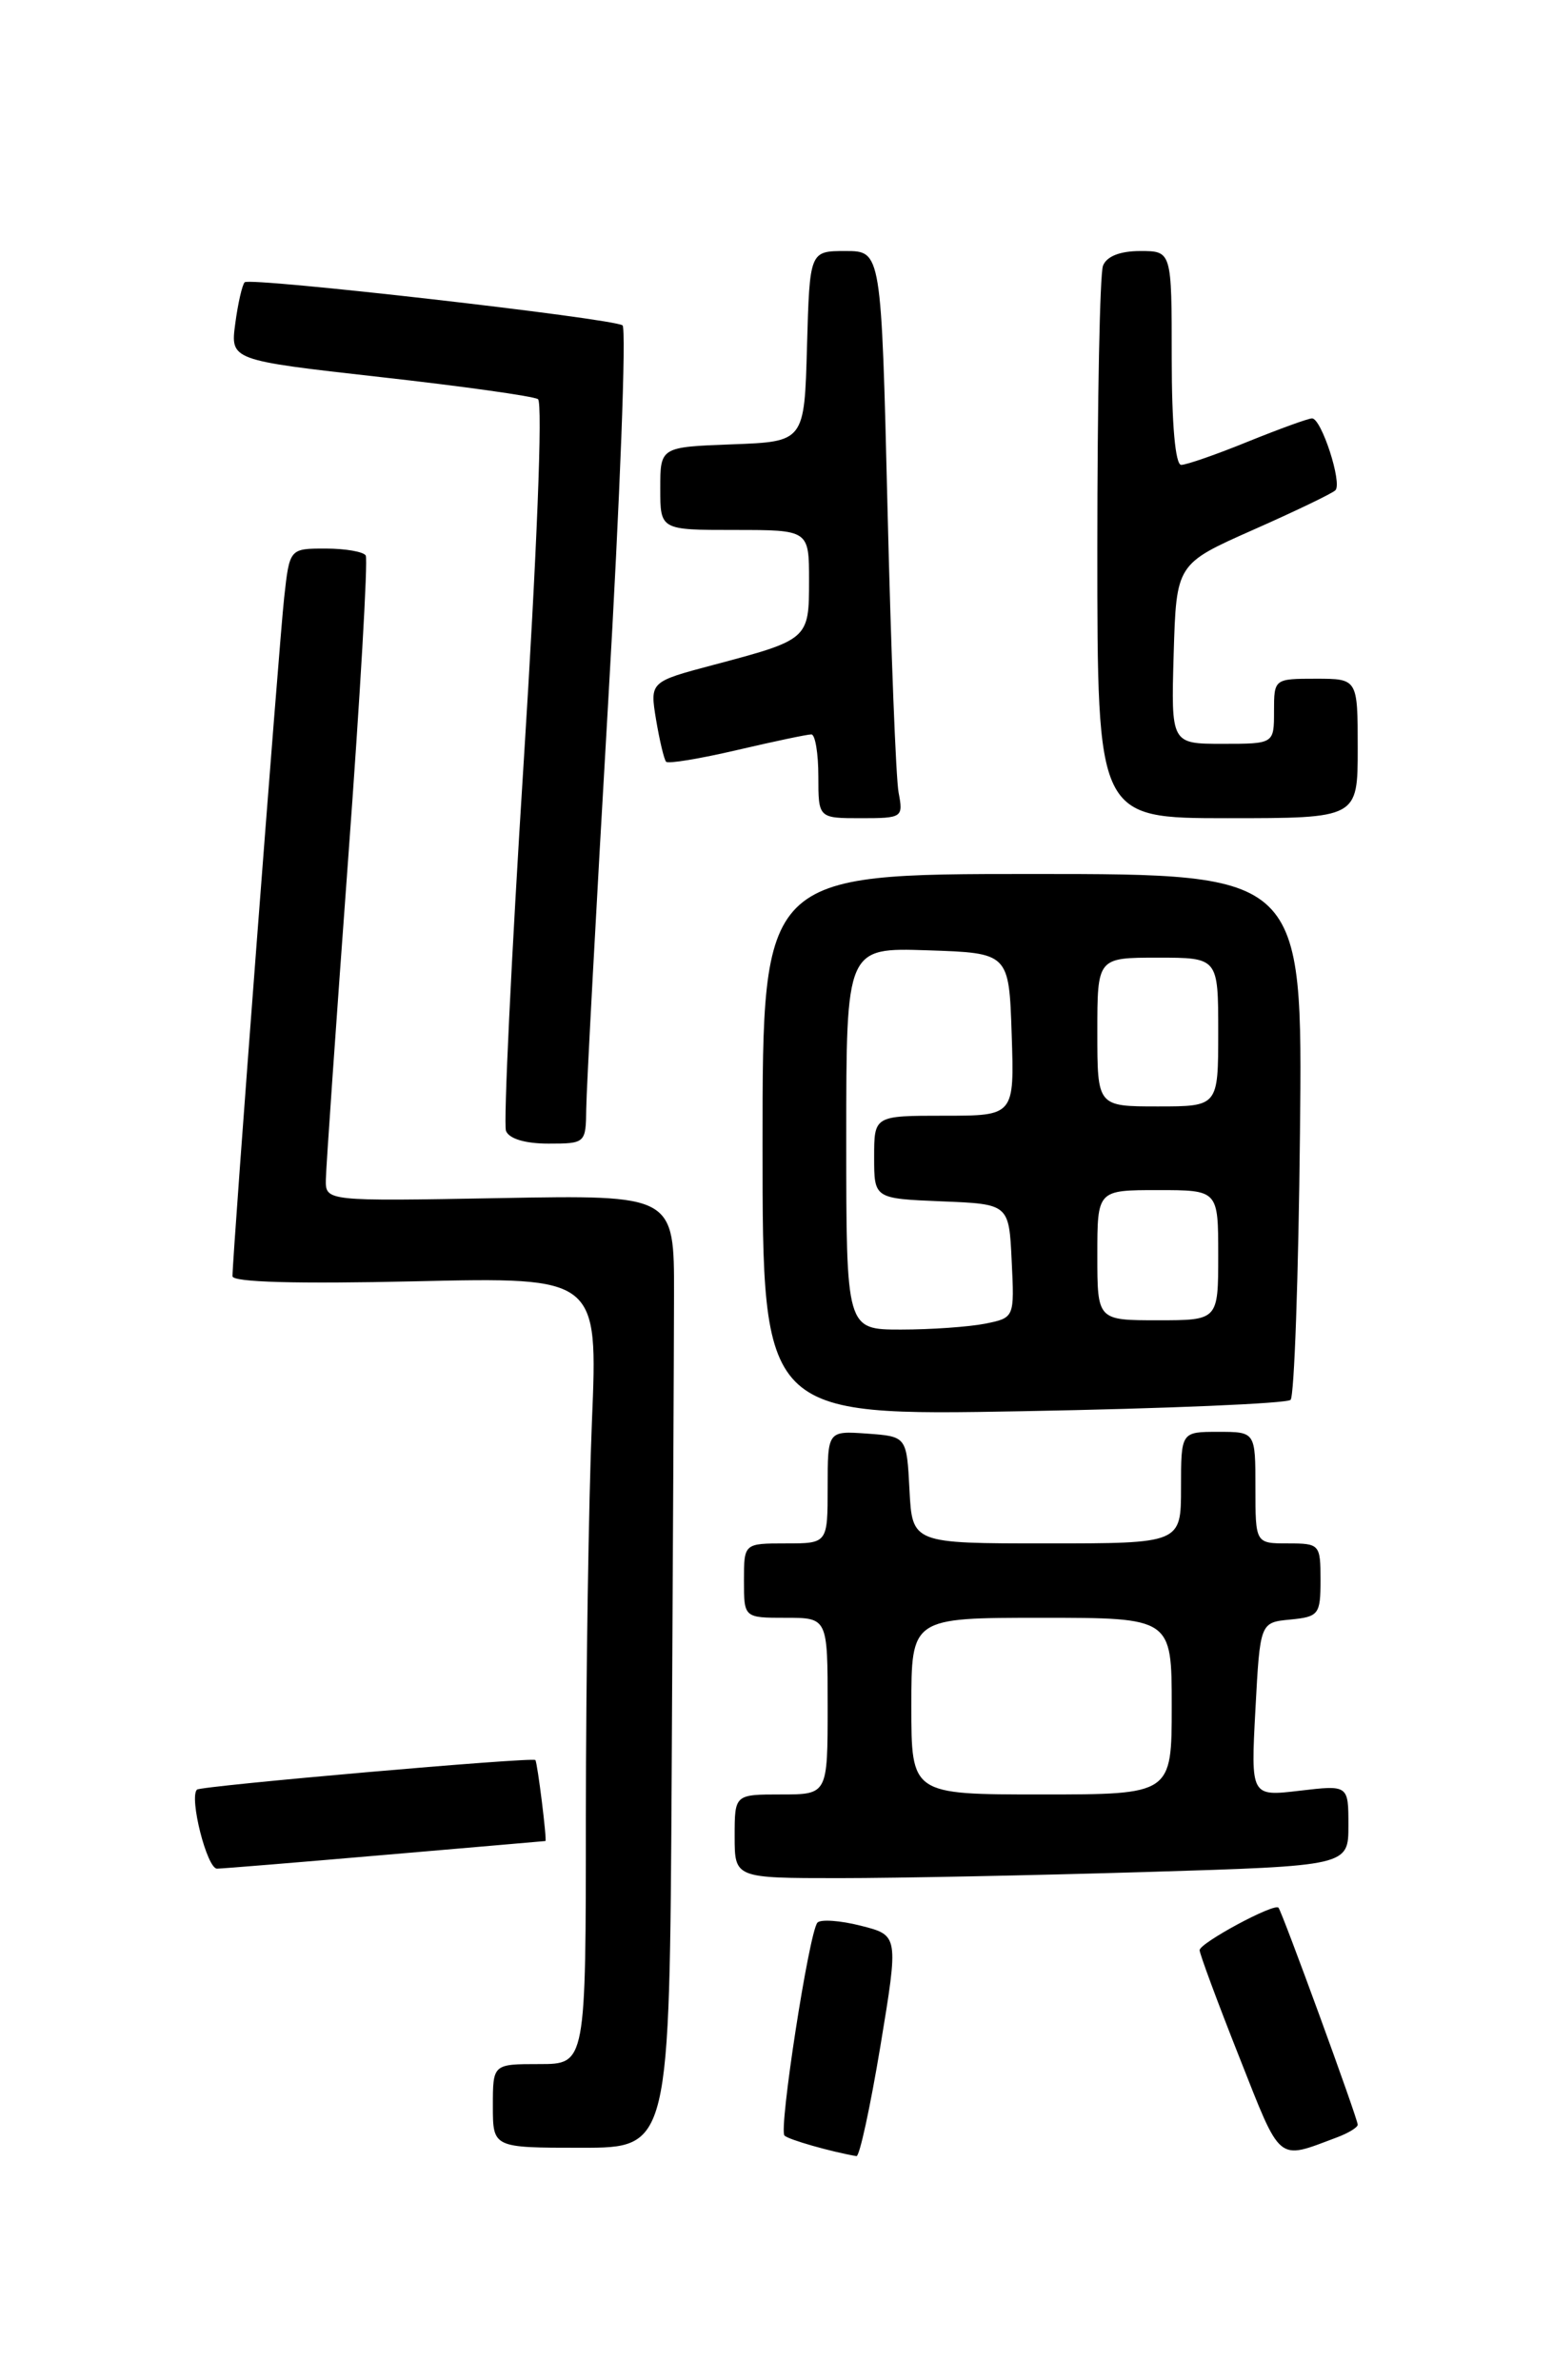 <?xml version="1.0" encoding="UTF-8" standalone="no"?>
<!DOCTYPE svg PUBLIC "-//W3C//DTD SVG 1.1//EN" "http://www.w3.org/Graphics/SVG/1.1/DTD/svg11.dtd" >
<svg xmlns="http://www.w3.org/2000/svg" xmlns:xlink="http://www.w3.org/1999/xlink" version="1.1" viewBox="0 0 167 256">
 <g >
 <path fill="currentColor"
d=" M 94.67 220.08 C 96.64 208.15 96.64 208.15 92.57 207.12 C 90.34 206.55 88.23 206.41 87.90 206.79 C 87.00 207.82 83.72 229.06 84.36 229.69 C 84.80 230.13 89.36 231.43 92.10 231.90 C 92.43 231.95 93.58 226.63 94.67 220.08 Z  M 143.75 229.89 C 144.99 229.43 146.00 228.81 146.00 228.52 C 146.00 227.87 137.88 205.63 137.48 205.18 C 137.01 204.66 129.00 208.98 129.00 209.75 C 129.00 210.14 130.91 215.30 133.25 221.21 C 137.82 232.77 137.27 232.32 143.75 229.89 Z  M 72.23 190.50 C 72.36 168.22 72.47 145.17 72.48 139.26 C 72.50 128.52 72.50 128.52 53.75 128.86 C 35.00 129.20 35.00 129.20 35.04 126.85 C 35.06 125.56 36.14 110.10 37.43 92.50 C 38.73 74.90 39.58 60.16 39.33 59.75 C 39.09 59.34 37.14 59.00 35.01 59.00 C 31.14 59.00 31.14 59.00 30.56 64.25 C 30.02 69.10 25.00 134.99 25.00 137.26 C 25.00 137.91 31.89 138.10 44.65 137.81 C 64.30 137.36 64.30 137.36 63.65 152.93 C 63.30 161.49 63.01 180.54 63.00 195.25 C 63.00 222.00 63.00 222.00 58.00 222.00 C 53.00 222.00 53.00 222.00 53.00 226.50 C 53.00 231.00 53.00 231.00 62.50 231.00 C 72.00 231.00 72.00 231.00 72.23 190.50 Z  M 123.25 201.34 C 145.00 200.68 145.00 200.68 145.00 196.33 C 145.00 191.98 145.00 191.98 139.75 192.60 C 134.50 193.22 134.50 193.22 135.00 183.86 C 135.50 174.50 135.50 174.50 138.75 174.19 C 141.81 173.89 142.00 173.65 142.00 169.94 C 142.00 166.10 141.91 166.00 138.50 166.00 C 135.00 166.00 135.00 166.00 135.00 160.00 C 135.00 154.00 135.00 154.00 131.00 154.00 C 127.00 154.00 127.00 154.00 127.00 160.00 C 127.00 166.00 127.00 166.00 112.55 166.00 C 98.10 166.00 98.10 166.00 97.80 160.25 C 97.50 154.50 97.50 154.50 93.25 154.19 C 89.00 153.89 89.00 153.89 89.00 159.94 C 89.00 166.00 89.00 166.00 84.50 166.00 C 80.00 166.00 80.00 166.00 80.00 170.00 C 80.00 174.00 80.00 174.00 84.50 174.00 C 89.00 174.00 89.00 174.00 89.00 183.50 C 89.00 193.00 89.00 193.00 84.00 193.00 C 79.00 193.00 79.00 193.00 79.00 197.50 C 79.00 202.00 79.00 202.00 90.25 202.00 C 96.44 202.00 111.29 201.70 123.25 201.34 Z  M 41.50 199.49 C 50.85 198.69 58.57 198.02 58.65 198.01 C 58.84 198.00 57.80 189.60 57.57 189.30 C 57.32 188.95 21.59 192.08 21.18 192.48 C 20.32 193.34 22.26 201.00 23.34 200.98 C 23.98 200.97 32.15 200.30 41.50 199.49 Z  M 138.78 150.56 C 139.18 150.16 139.63 137.27 139.79 121.92 C 140.09 94.00 140.09 94.00 111.04 94.00 C 82.00 94.00 82.00 94.00 82.00 123.14 C 82.00 152.29 82.00 152.29 110.03 151.78 C 125.44 151.50 138.38 150.95 138.78 150.56 Z  M 63.04 119.25 C 63.06 117.19 64.12 97.50 65.40 75.50 C 66.68 53.50 67.37 35.27 66.94 34.99 C 65.77 34.23 26.87 29.79 26.31 30.36 C 26.05 30.62 25.59 32.61 25.30 34.79 C 24.77 38.74 24.77 38.74 40.86 40.55 C 49.71 41.54 57.36 42.61 57.85 42.93 C 58.38 43.26 57.73 59.58 56.32 81.88 C 54.98 103.00 54.13 120.88 54.41 121.63 C 54.74 122.48 56.48 123.00 58.97 123.00 C 62.95 123.00 63.00 122.96 63.04 119.25 Z  M 96.63 85.25 C 96.34 83.74 95.81 70.01 95.44 54.75 C 94.77 27.00 94.77 27.00 90.92 27.00 C 87.07 27.00 87.07 27.00 86.78 37.25 C 86.50 47.50 86.50 47.50 78.75 47.79 C 71.00 48.08 71.00 48.08 71.00 52.54 C 71.00 57.00 71.00 57.00 79.00 57.00 C 87.00 57.00 87.00 57.00 87.00 62.46 C 87.00 68.76 86.95 68.80 76.69 71.52 C 69.88 73.33 69.88 73.33 70.55 77.41 C 70.93 79.66 71.41 81.69 71.63 81.93 C 71.85 82.17 75.28 81.60 79.26 80.67 C 83.24 79.74 86.84 78.98 87.25 78.99 C 87.66 78.99 88.00 81.03 88.00 83.50 C 88.00 88.00 88.00 88.00 92.58 88.00 C 97.04 88.00 97.14 87.93 96.63 85.25 Z  M 146.00 80.50 C 146.00 73.00 146.00 73.00 141.50 73.00 C 137.02 73.00 137.00 73.02 137.00 76.50 C 137.00 80.00 137.00 80.00 131.46 80.00 C 125.93 80.00 125.93 80.00 126.21 70.33 C 126.50 60.65 126.50 60.65 134.75 56.99 C 139.29 54.98 143.27 53.07 143.60 52.73 C 144.36 51.97 142.10 45.00 141.09 45.00 C 140.68 45.00 137.58 46.13 134.19 47.50 C 130.81 48.88 127.58 50.00 127.02 50.00 C 126.39 50.00 126.00 45.65 126.00 38.50 C 126.00 27.00 126.00 27.00 122.61 27.00 C 120.44 27.00 119.00 27.57 118.61 28.58 C 118.27 29.45 118.00 43.18 118.00 59.08 C 118.00 88.00 118.00 88.00 132.00 88.00 C 146.00 88.00 146.00 88.00 146.00 80.50 Z  M 98.00 183.50 C 98.00 174.00 98.00 174.00 112.00 174.00 C 126.00 174.00 126.00 174.00 126.00 183.50 C 126.00 193.00 126.00 193.00 112.00 193.00 C 98.00 193.00 98.00 193.00 98.00 183.50 Z  M 91.00 122.46 C 91.00 101.92 91.00 101.92 99.75 102.21 C 108.50 102.50 108.50 102.50 108.79 111.25 C 109.08 120.00 109.08 120.00 101.54 120.00 C 94.00 120.00 94.00 120.00 94.00 124.46 C 94.00 128.91 94.00 128.91 101.25 129.21 C 108.50 129.50 108.50 129.50 108.79 135.62 C 109.09 141.73 109.09 141.73 105.92 142.37 C 104.18 142.71 100.11 143.00 96.88 143.00 C 91.00 143.00 91.00 143.00 91.00 122.46 Z  M 118.00 135.00 C 118.00 128.00 118.00 128.00 124.50 128.00 C 131.00 128.00 131.00 128.00 131.00 135.00 C 131.00 142.00 131.00 142.00 124.50 142.00 C 118.00 142.00 118.00 142.00 118.00 135.00 Z  M 118.00 111.00 C 118.00 103.00 118.00 103.00 124.50 103.00 C 131.00 103.00 131.00 103.00 131.00 111.00 C 131.00 119.00 131.00 119.00 124.50 119.00 C 118.00 119.00 118.00 119.00 118.00 111.00 Z "/>
</g>
</svg>